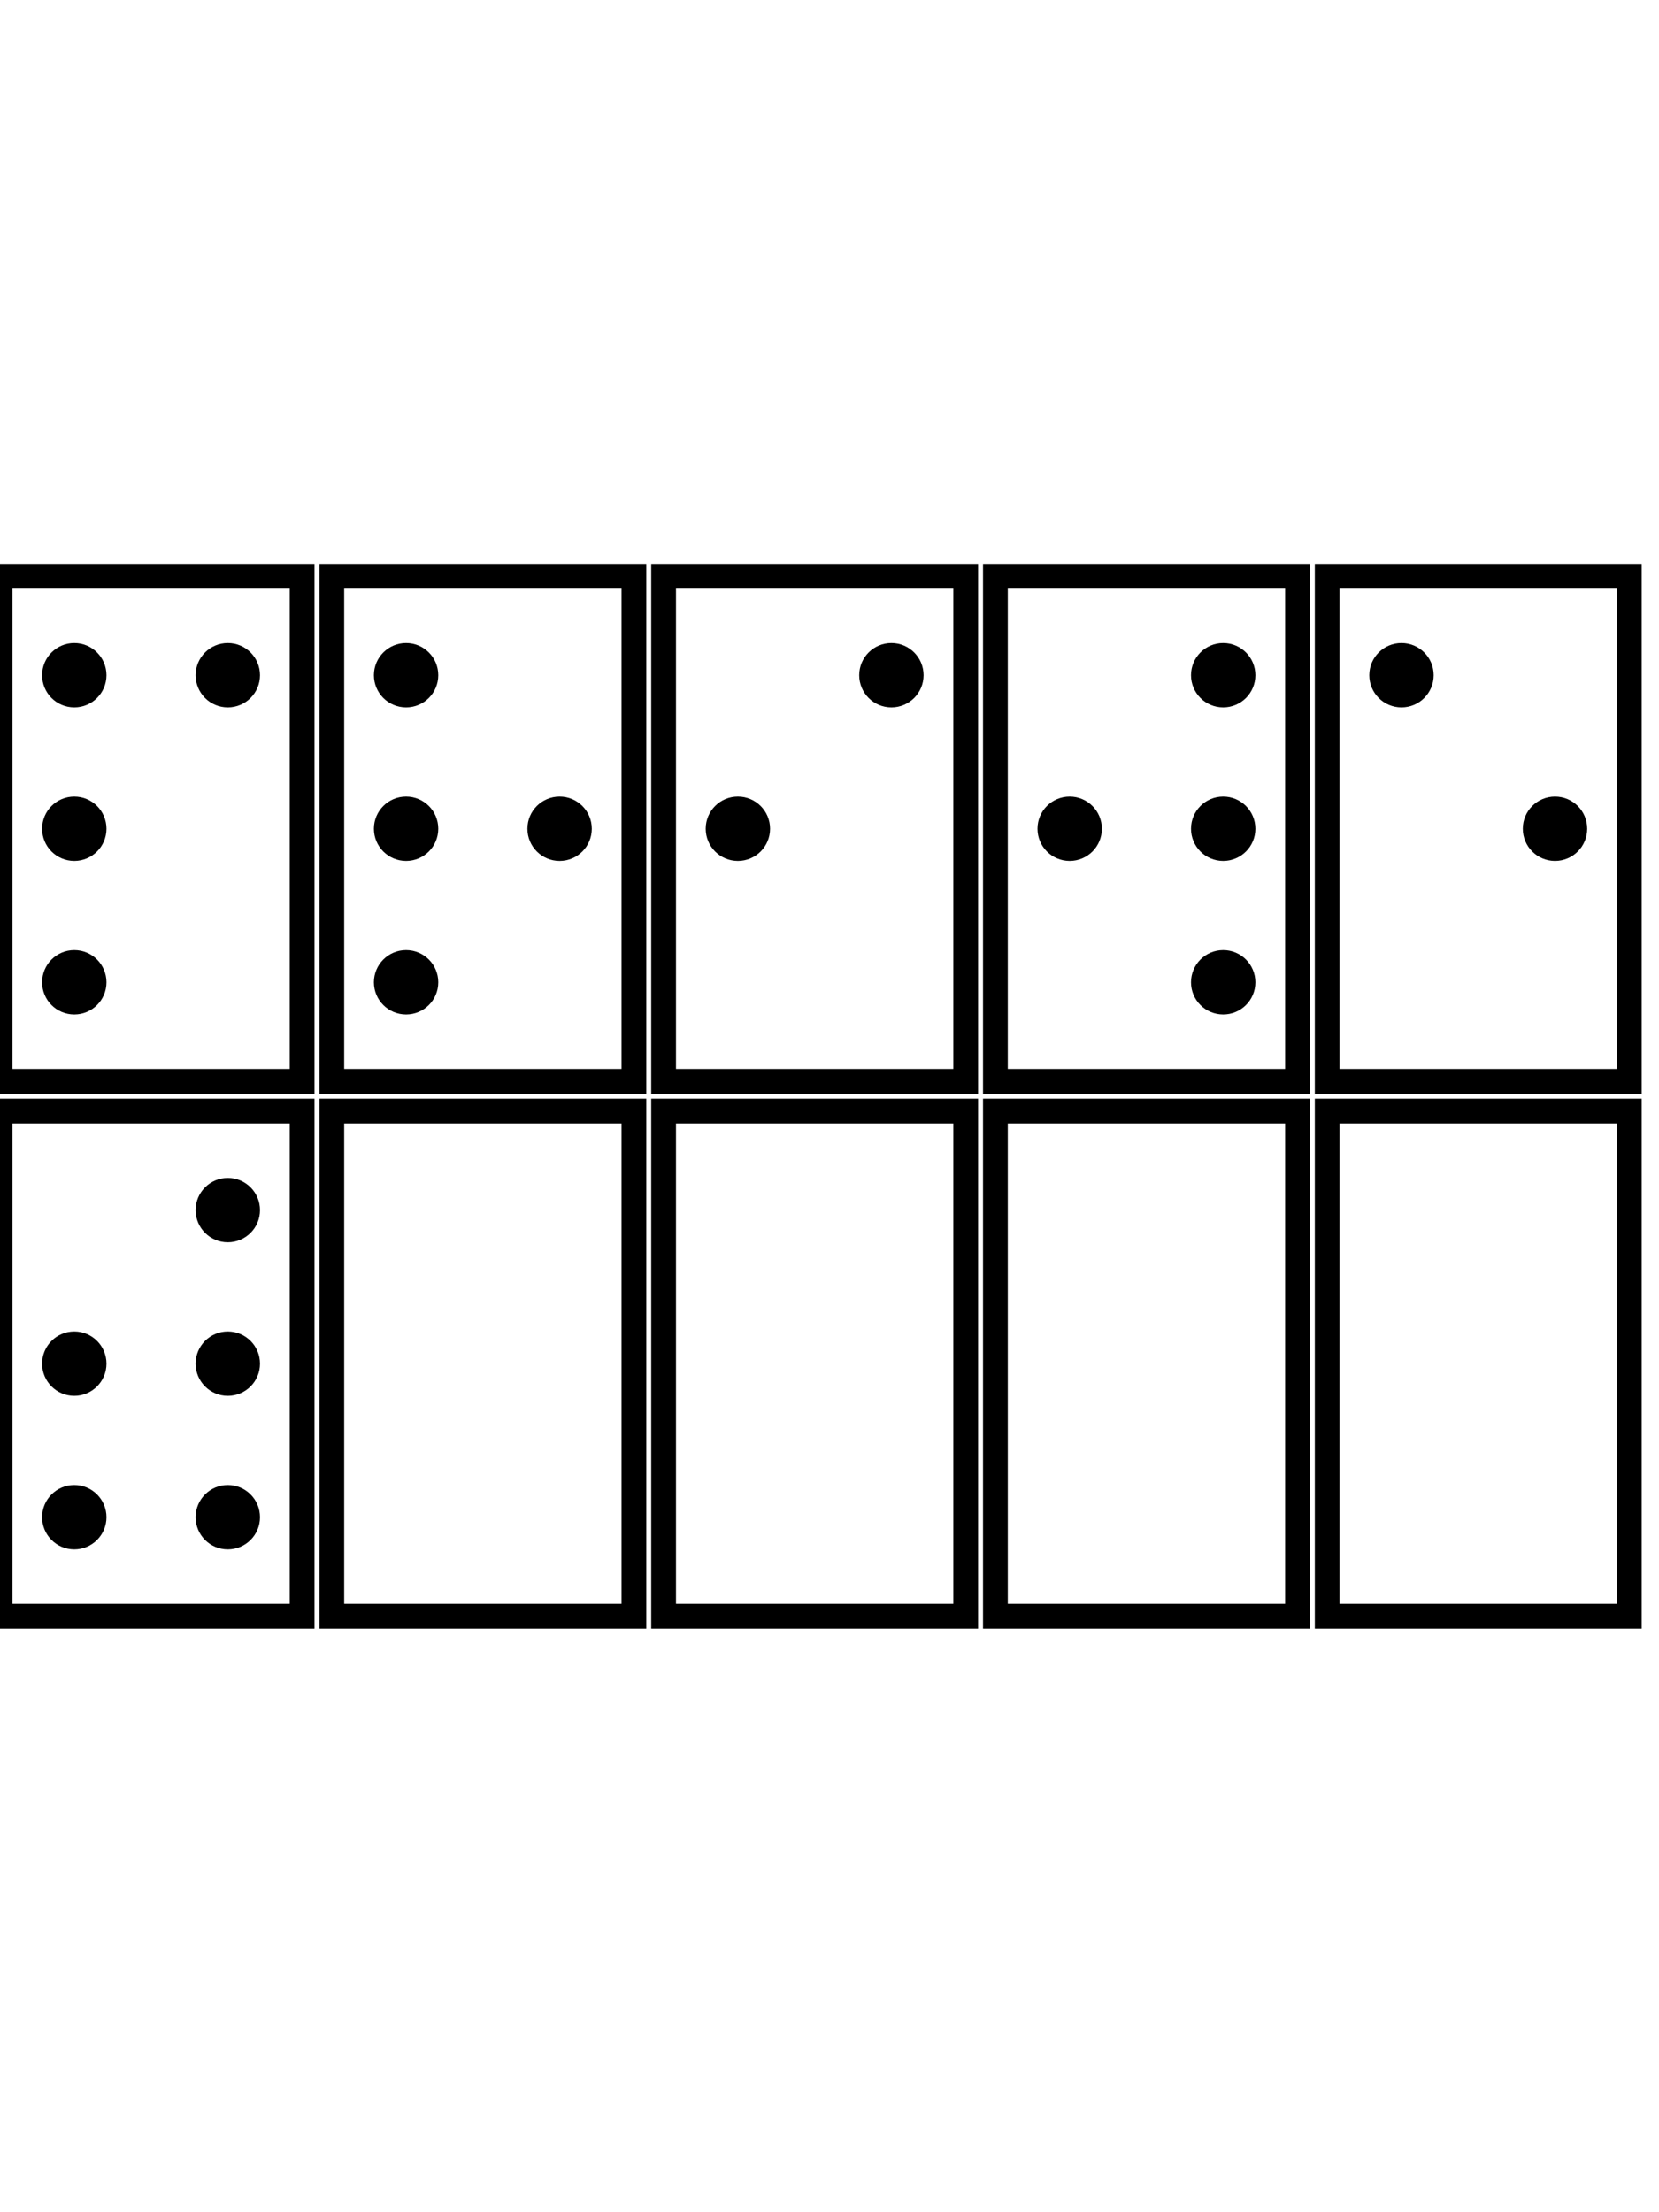 <?xml version="1.0" standalone="no"?>
<!DOCTYPE svg PUBLIC "-//W3C//DTD SVG 1.1//EN"
"http://www.w3.org/Graphics/SVG/1.1/DTD/svg11.dtd">
<svg width="30cm" height="40cm" viewBox="0 0 335 214"
xmlns="http://www.w3.org/2000/svg" version="1.1">
<desc>Example circle01 - circle filled with red and stroked with blue</desc>
null<rect x="0" y="0" width="61" height="102" style="fill:none;stroke:black;stroke-width:5" />15 20/<circle cx="15" cy="20" r="6" stroke="black" stroke-width="1" fill="black" /> 46 20/<circle cx="46" cy="20" r="6" stroke="black" stroke-width="1" fill="black" /> 15 51/<circle cx="15" cy="51" r="6" stroke="black" stroke-width="1" fill="black" /> 15 82/<circle cx="15" cy="82" r="6" stroke="black" stroke-width="1" fill="black" /> <rect x="67" y="0" width="61" height="102" style="fill:none;stroke:black;stroke-width:5" />82 20/<circle cx="82" cy="20" r="6" stroke="black" stroke-width="1" fill="black" /> 82 51/<circle cx="82" cy="51" r="6" stroke="black" stroke-width="1" fill="black" /> 113 51/<circle cx="113" cy="51" r="6" stroke="black" stroke-width="1" fill="black" /> 82 82/<circle cx="82" cy="82" r="6" stroke="black" stroke-width="1" fill="black" /> <rect x="134" y="0" width="61" height="102" style="fill:none;stroke:black;stroke-width:5" />180 20/<circle cx="180" cy="20" r="6" stroke="black" stroke-width="1" fill="black" /> 149 51/<circle cx="149" cy="51" r="6" stroke="black" stroke-width="1" fill="black" /> <rect x="201" y="0" width="61" height="102" style="fill:none;stroke:black;stroke-width:5" />216 51/<circle cx="216" cy="51" r="6" stroke="black" stroke-width="1" fill="black" /> 247 20/<circle cx="247" cy="20" r="6" stroke="black" stroke-width="1" fill="black" /> 247 51/<circle cx="247" cy="51" r="6" stroke="black" stroke-width="1" fill="black" /> 247 82/<circle cx="247" cy="82" r="6" stroke="black" stroke-width="1" fill="black" /> <rect x="268" y="0" width="61" height="102" style="fill:none;stroke:black;stroke-width:5" />283 20/<circle cx="283" cy="20" r="6" stroke="black" stroke-width="1" fill="black" /> 314 51/<circle cx="314" cy="51" r="6" stroke="black" stroke-width="1" fill="black" /> <rect x="0" y="108" width="61" height="102" style="fill:none;stroke:black;stroke-width:5" />46 128/<circle cx="46" cy="128" r="6" stroke="black" stroke-width="1" fill="black" /> 15 159/<circle cx="15" cy="159" r="6" stroke="black" stroke-width="1" fill="black" /> 46 159/<circle cx="46" cy="159" r="6" stroke="black" stroke-width="1" fill="black" /> 15 190/<circle cx="15" cy="190" r="6" stroke="black" stroke-width="1" fill="black" /> 46 190/<circle cx="46" cy="190" r="6" stroke="black" stroke-width="1" fill="black" /> <rect x="67" y="108" width="61" height="102" style="fill:none;stroke:black;stroke-width:5" /><rect x="134" y="108" width="61" height="102" style="fill:none;stroke:black;stroke-width:5" /><rect x="201" y="108" width="61" height="102" style="fill:none;stroke:black;stroke-width:5" /><rect x="268" y="108" width="61" height="102" style="fill:none;stroke:black;stroke-width:5" />
</svg>